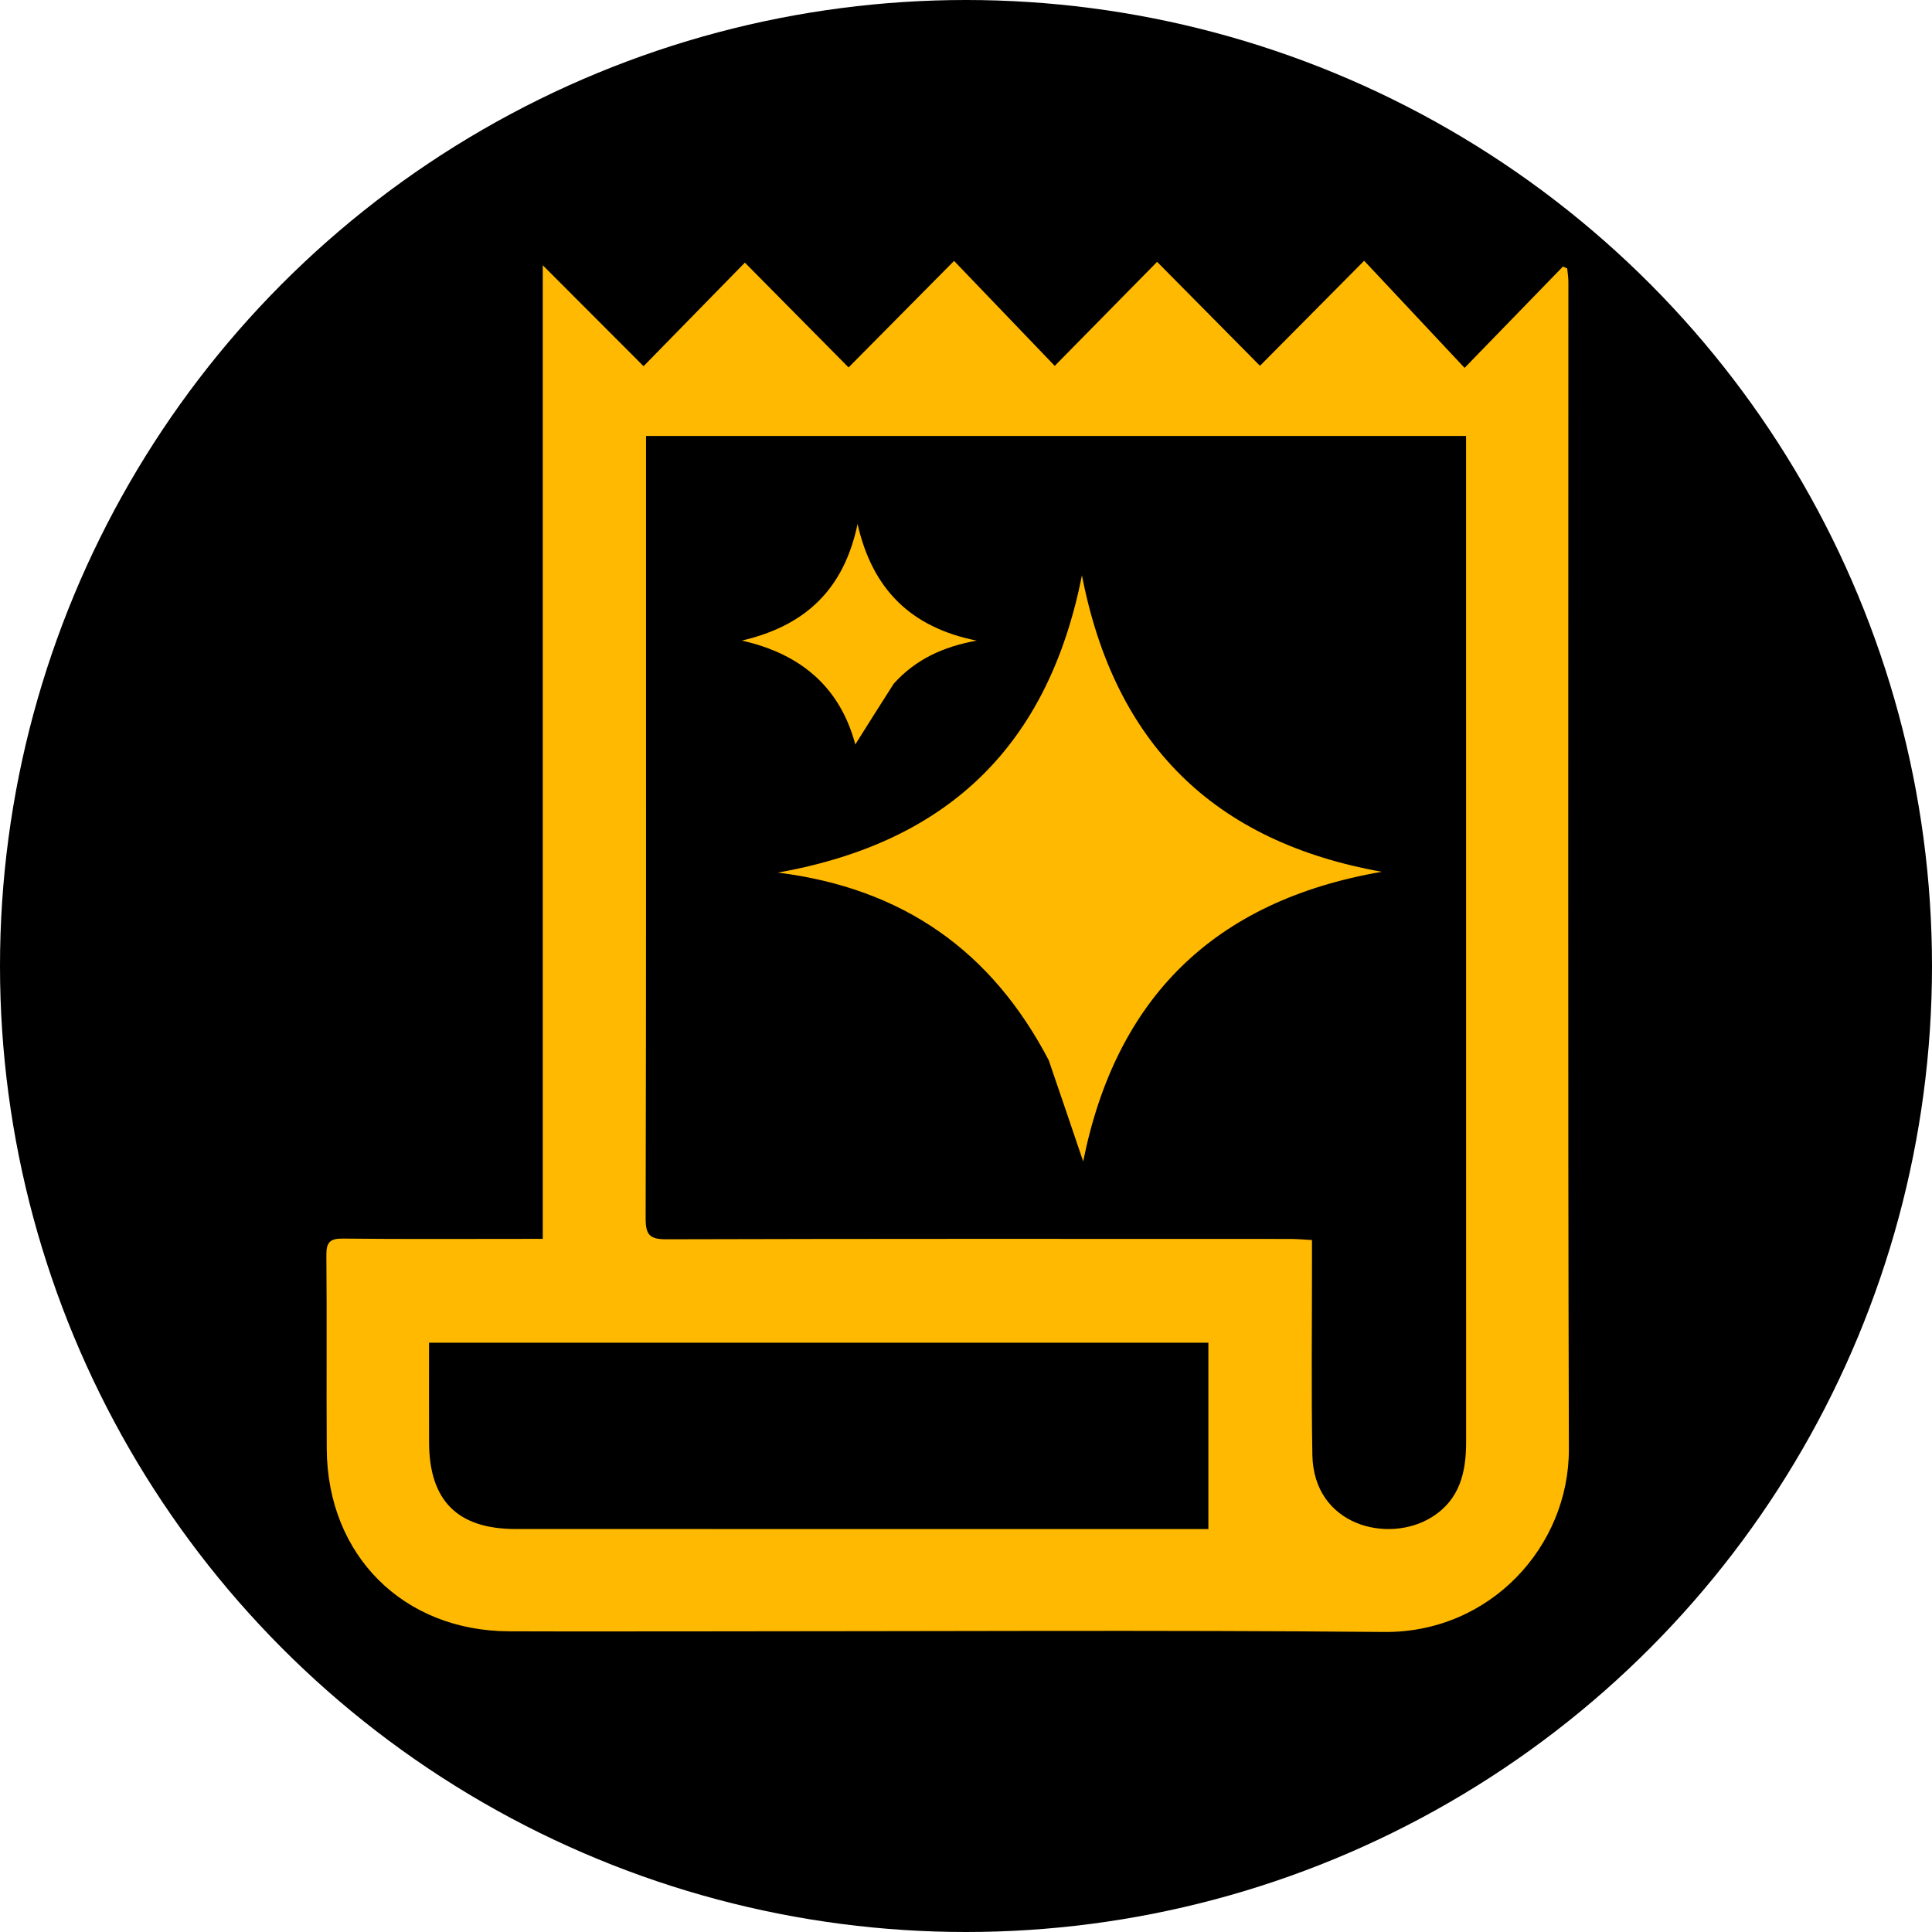 <svg xmlns="http://www.w3.org/2000/svg" viewBox="0 0 500 500">
  <circle cx="250" cy="250" r="250" fill="#000"/>
  <path fill="#FFB900" transform="scale(0.85) translate(37.5,37.5)" d="M178 459.2c-20.495 0-40.49.057-60.484-.016-32.248-.117-55.325-23.15-55.53-55.496-.126-19.66.07-39.324-.114-58.983-.036-3.912 1.03-5.139 5.033-5.094 18.326.202 36.655.088 54.984.088h5.866V43.255l30.689 30.738 30.848-31.53 31.571 31.91 32.121-32.431 30.65 31.955 31.172-31.675 31.317 31.653 31.72-31.981 30.58 32.609 29.957-30.858 1.287.59c.126 1.357.361 2.713.361 4.069.015 118.467-.189 236.936.148 355.403.084 29.655-24.028 55.968-56.233 55.679-68.476-.614-136.962-.187-205.943-.186m-18.803-335.7c0 69.976.055 139.952-.117 209.928-.013 5.038 1.202 6.411 6.33 6.396 63.31-.185 126.622-.124 189.934-.107 2.08 0 4.159.206 6.616.335v6.485c.016 19.66-.232 39.324.12 58.978.386 21.536 23.084 27.132 36.304 18.942 8.53-5.285 10.508-13.59 10.506-22.872-.024-100.3-.014-200.598-.014-300.898v-5.453h-249.68V123.5M197.5 428.046h132.915v-56.727H93.128c0 10.403-.028 20.376.007 30.35.062 17.758 8.676 26.363 26.4 26.373 25.655.015 51.31.004 77.965.004zM281.799 285.284c-17.356-33.162-44.234-52.31-82.466-57.11 52.269-9.263 82.378-39.083 92.586-90.504 9.895 51.096 40.005 81.115 91.31 90.263-51.239 8.814-81.023 38.646-90.93 88.192-3.34-9.856-6.839-20.18-10.5-30.84zM234.628 170.645c-4.09 6.374-7.929 12.492-11.71 18.518-4.526-16.909-15.995-27.464-34.548-31.625 19.461-4.534 31.086-15.681 35.23-35.495 4.517 19.863 16.196 31.48 36.253 35.503-10.216 1.879-18.507 5.667-25.225 13.099z"/>
</svg>